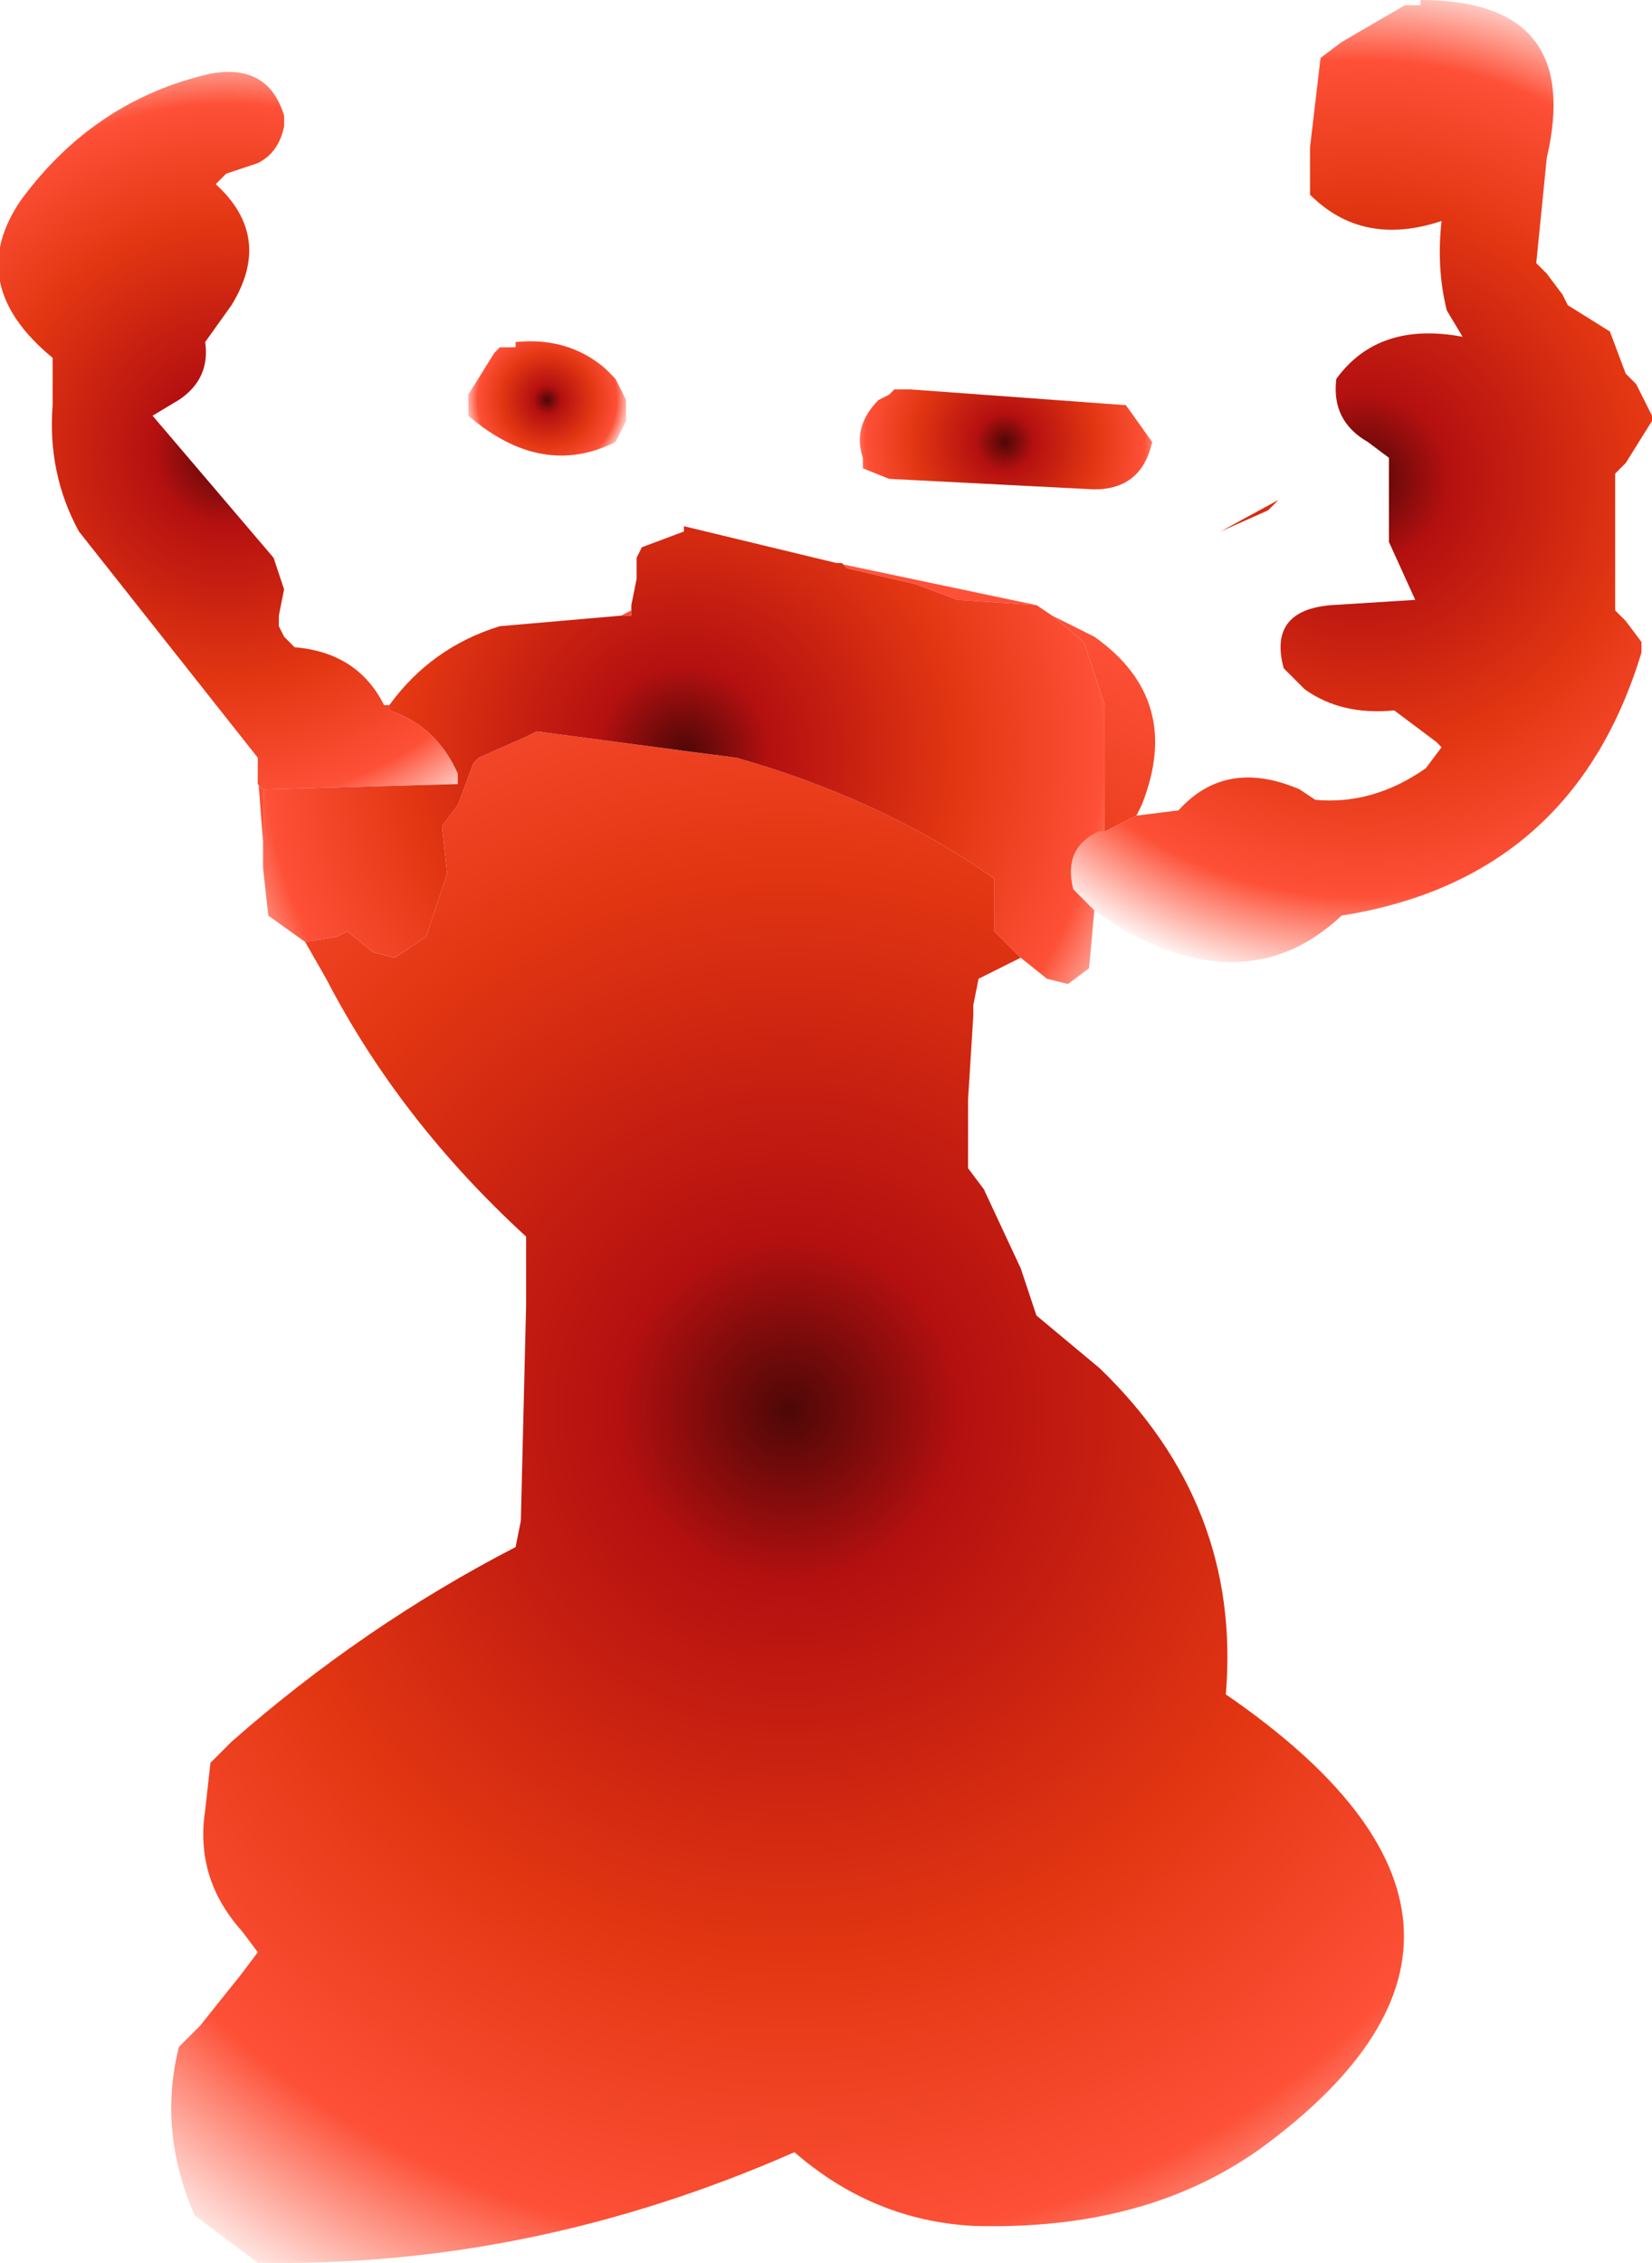 <?xml version="1.0" encoding="UTF-8" standalone="no"?>
<svg xmlns:xlink="http://www.w3.org/1999/xlink" height="21.5px" width="15.7px" xmlns="http://www.w3.org/2000/svg">
  <g transform="matrix(1.0, 0.0, 0.0, 1.0, 7.4, 19.75)">
    <path d="M4.75 -15.0 L4.65 -14.9 4.2 -14.7 4.75 -15.0" fill="url(#gradient0)" fill-rule="evenodd" stroke="none"/>
    <path d="M2.3 -10.65 L1.9 -10.45 1.85 -10.2 1.85 -10.1 1.8 -9.3 1.8 -8.65 1.95 -8.45 2.3 -7.7 2.45 -7.25 3.05 -6.75 Q4.4 -5.45 4.25 -3.65 7.45 -1.45 4.6 0.65 3.5 1.45 1.85 1.4 0.9 1.35 0.15 0.7 -2.35 1.8 -4.95 1.75 L-5.55 1.3 Q-5.9 0.5 -5.7 -0.3 L-5.5 -0.5 -5.1 -1.0 -4.95 -1.2 -5.1 -1.4 Q-5.55 -1.9 -5.45 -2.55 L-5.4 -3.0 -5.2 -3.2 Q-3.95 -4.3 -2.5 -5.05 L-2.45 -5.3 -2.4 -7.35 -2.4 -8.0 Q-3.6 -9.1 -4.3 -10.45 L-4.5 -10.8 -4.2 -10.85 -4.1 -10.9 -3.85 -10.7 -3.65 -10.65 -3.35 -10.85 -3.15 -11.45 -3.2 -11.9 -3.05 -12.1 -2.9 -12.5 -2.85 -12.55 -2.4 -12.75 -2.3 -12.8 -0.4 -12.55 Q1.0 -12.15 2.05 -11.4 L2.05 -11.3 2.05 -11.0 2.05 -10.9 2.3 -10.65 M-4.9 -11.75 L-4.95 -12.4 -4.95 -12.3 -4.9 -12.25 -4.9 -12.15 -4.9 -11.75 M-1.5 -13.9 L-1.4 -13.95 -1.4 -13.9 -1.5 -13.9 M0.55 -14.4 L2.45 -14.0 1.7 -14.05 1.3 -14.2 0.65 -14.35 0.6 -14.4 0.55 -14.4 M2.6 -13.9 L3.0 -13.7 Q3.85 -13.1 3.45 -12.1 L3.4 -12.0 3.1 -11.85 3.1 -13.05 2.9 -13.65 2.6 -13.9 M-3.7 -13.05 L-3.7 -13.0 -3.7 -13.05" fill="url(#gradient1)" fill-rule="evenodd" stroke="none"/>
    <path d="M3.0 -11.1 L2.95 -10.55 2.75 -10.4 2.55 -10.45 2.3 -10.65 2.05 -10.9 2.05 -11.0 2.05 -11.3 2.05 -11.4 Q1.0 -12.15 -0.4 -12.55 L-2.3 -12.8 -2.4 -12.75 -2.85 -12.55 -2.9 -12.5 -3.05 -12.1 -3.2 -11.9 -3.15 -11.45 -3.35 -10.85 -3.65 -10.65 -3.85 -10.7 -4.1 -10.9 -4.2 -10.85 -4.5 -10.8 -4.85 -11.05 -4.9 -11.5 -4.9 -11.75 -4.9 -12.15 -4.9 -12.25 -3.05 -12.3 -3.05 -12.4 Q-3.25 -12.85 -3.7 -13.0 L-3.7 -13.05 Q-3.3 -13.6 -2.65 -13.8 L-1.5 -13.9 -1.4 -13.9 -1.4 -13.95 -1.4 -14.0 -1.35 -14.25 -1.35 -14.45 -1.3 -14.55 -0.9 -14.7 -0.9 -14.75 0.55 -14.4 0.6 -14.4 0.65 -14.35 1.3 -14.2 1.7 -14.05 2.45 -14.0 2.6 -13.9 2.9 -13.65 3.1 -13.05 3.1 -11.85 3.05 -11.85 Q2.7 -11.7 2.8 -11.3 L3.0 -11.1" fill="url(#gradient2)" fill-rule="evenodd" stroke="none"/>
    <path d="M-2.5 -16.5 Q-2.0 -16.55 -1.65 -16.25 L-1.55 -16.15 -1.5 -16.05 -1.45 -15.95 -1.45 -15.85 -1.45 -15.75 -1.5 -15.65 -1.55 -15.55 Q-2.25 -15.2 -2.95 -15.8 L-2.95 -16.0 -2.7 -16.4 -2.65 -16.45 -2.5 -16.45 -2.5 -16.5" fill="url(#gradient3)" fill-rule="evenodd" stroke="none"/>
    <path d="M3.4 -12.0 L3.8 -12.05 Q4.25 -12.55 4.95 -12.25 L5.1 -12.15 Q5.65 -12.1 6.15 -12.45 L6.3 -12.65 6.25 -12.7 5.85 -13.0 Q5.35 -12.95 5.0 -13.2 L4.8 -13.4 Q4.65 -13.95 5.25 -14.0 L6.05 -14.05 5.8 -14.6 5.8 -15.4 5.6 -15.55 Q5.25 -15.75 5.3 -16.15 5.7 -16.7 6.5 -16.55 L6.35 -16.8 Q6.25 -17.2 6.3 -17.65 5.55 -17.4 5.05 -17.9 L5.05 -18.35 5.15 -19.2 5.35 -19.35 5.95 -19.7 6.1 -19.7 6.1 -19.75 Q7.65 -19.75 7.3 -18.25 L7.2 -17.25 7.3 -17.15 7.45 -16.95 7.5 -16.85 7.9 -16.6 8.05 -16.2 8.15 -16.1 8.25 -15.9 8.3 -15.8 8.3 -15.75 8.05 -15.35 7.95 -15.25 7.95 -14.8 7.95 -13.95 8.05 -13.85 8.2 -13.65 8.2 -13.55 Q7.55 -11.4 5.35 -11.05 4.5 -10.25 3.3 -10.9 L3.0 -11.1 2.8 -11.3 Q2.7 -11.7 3.05 -11.85 L3.1 -11.85 3.4 -12.0" fill="url(#gradient4)" fill-rule="evenodd" stroke="none"/>
    <path d="M-4.95 -12.4 L-4.95 -12.5 -4.95 -12.55 -6.65 -14.7 Q-6.95 -15.25 -6.9 -15.9 L-6.9 -16.35 Q-7.75 -17.05 -7.2 -17.85 -6.5 -18.8 -5.4 -19.05 -4.85 -19.15 -4.7 -18.65 L-4.7 -18.55 Q-4.75 -18.3 -4.95 -18.2 L-5.25 -18.1 -5.35 -18.0 Q-4.8 -17.5 -5.2 -16.85 L-5.45 -16.5 Q-5.4 -16.15 -5.7 -15.95 L-5.95 -15.8 -4.8 -14.45 -4.7 -14.15 -4.75 -13.9 -4.75 -13.8 -4.7 -13.7 -4.6 -13.6 Q-4.0 -13.55 -3.75 -13.05 L-3.7 -13.05 -3.7 -13.0 Q-3.25 -12.85 -3.05 -12.4 L-3.05 -12.3 -4.9 -12.25 -4.95 -12.3 -4.95 -12.4" fill="url(#gradient5)" fill-rule="evenodd" stroke="none"/>
    <path d="M3.55 -15.55 Q3.45 -15.1 3.0 -15.1 L1.05 -15.2 0.8 -15.3 0.8 -15.4 Q0.7 -15.7 0.95 -15.95 L1.05 -16.0 1.1 -16.05 1.25 -16.05 3.3 -15.9 3.55 -15.55" fill="url(#gradient6)" fill-rule="evenodd" stroke="none"/>
  </g>
  <defs>
    <radialGradient cx="0" cy="0" gradientTransform="matrix(0.013, 0.0, 0.0, 0.013, 0.3, -12.8)" gradientUnits="userSpaceOnUse" id="gradient0" r="819.2" spreadMethod="pad">
      <stop offset="0.0" stop-color="#4e0707"/>
      <stop offset="0.165" stop-color="#b41010"/>
      <stop offset="0.529" stop-color="#e23612"/>
      <stop offset="0.808" stop-color="#fd5037"/>
      <stop offset="1.0" stop-color="#fd5037" stop-opacity="0.0"/>
    </radialGradient>
    <radialGradient cx="0" cy="0" gradientTransform="matrix(0.012, 0.0, 0.0, 0.012, 0.1, -6.35)" gradientUnits="userSpaceOnUse" id="gradient1" r="819.2" spreadMethod="pad">
      <stop offset="0.0" stop-color="#4e0707"/>
      <stop offset="0.165" stop-color="#b41010"/>
      <stop offset="0.529" stop-color="#e23612"/>
      <stop offset="0.808" stop-color="#fd5037"/>
      <stop offset="1.0" stop-color="#fd5037" stop-opacity="0.0"/>
    </radialGradient>
    <radialGradient cx="0" cy="0" gradientTransform="matrix(0.006, 0.0, 0.0, 0.006, -0.9, -12.6)" gradientUnits="userSpaceOnUse" id="gradient2" r="819.2" spreadMethod="pad">
      <stop offset="0.0" stop-color="#4e0707"/>
      <stop offset="0.165" stop-color="#b41010"/>
      <stop offset="0.529" stop-color="#e23612"/>
      <stop offset="0.808" stop-color="#fd5037"/>
      <stop offset="1.0" stop-color="#fd5037" stop-opacity="0.0"/>
    </radialGradient>
    <radialGradient cx="0" cy="0" gradientTransform="matrix(0.001, 0.0, 0.0, 0.001, -2.2, -15.95)" gradientUnits="userSpaceOnUse" id="gradient3" r="819.2" spreadMethod="pad">
      <stop offset="0.0" stop-color="#4e0707"/>
      <stop offset="0.165" stop-color="#b41010"/>
      <stop offset="0.529" stop-color="#e23612"/>
      <stop offset="0.808" stop-color="#fd5037"/>
      <stop offset="1.0" stop-color="#fd5037" stop-opacity="0.0"/>
    </radialGradient>
    <radialGradient cx="0" cy="0" gradientTransform="matrix(0.006, 0.0, 0.0, 0.006, 5.55, -15.2)" gradientUnits="userSpaceOnUse" id="gradient4" r="819.2" spreadMethod="pad">
      <stop offset="0.0" stop-color="#4e0707"/>
      <stop offset="0.165" stop-color="#b41010"/>
      <stop offset="0.529" stop-color="#e23612"/>
      <stop offset="0.808" stop-color="#fd5037"/>
      <stop offset="1.0" stop-color="#fd5037" stop-opacity="0.0"/>
    </radialGradient>
    <radialGradient cx="0" cy="0" gradientTransform="matrix(0.005, 0.0, 0.0, 0.005, -5.25, -15.45)" gradientUnits="userSpaceOnUse" id="gradient5" r="819.2" spreadMethod="pad">
      <stop offset="0.0" stop-color="#4e0707"/>
      <stop offset="0.165" stop-color="#b41010"/>
      <stop offset="0.529" stop-color="#e23612"/>
      <stop offset="0.808" stop-color="#fd5037"/>
      <stop offset="1.0" stop-color="#fd5037" stop-opacity="0.0"/>
    </radialGradient>
    <radialGradient cx="0" cy="0" gradientTransform="matrix(0.002, 0.0, 0.0, 0.002, 2.15, -15.55)" gradientUnits="userSpaceOnUse" id="gradient6" r="819.2" spreadMethod="pad">
      <stop offset="0.0" stop-color="#4e0707"/>
      <stop offset="0.165" stop-color="#b41010"/>
      <stop offset="0.529" stop-color="#e23612"/>
      <stop offset="0.808" stop-color="#fd5037"/>
      <stop offset="1.0" stop-color="#fd5037" stop-opacity="0.0"/>
    </radialGradient>
  </defs>
</svg>
